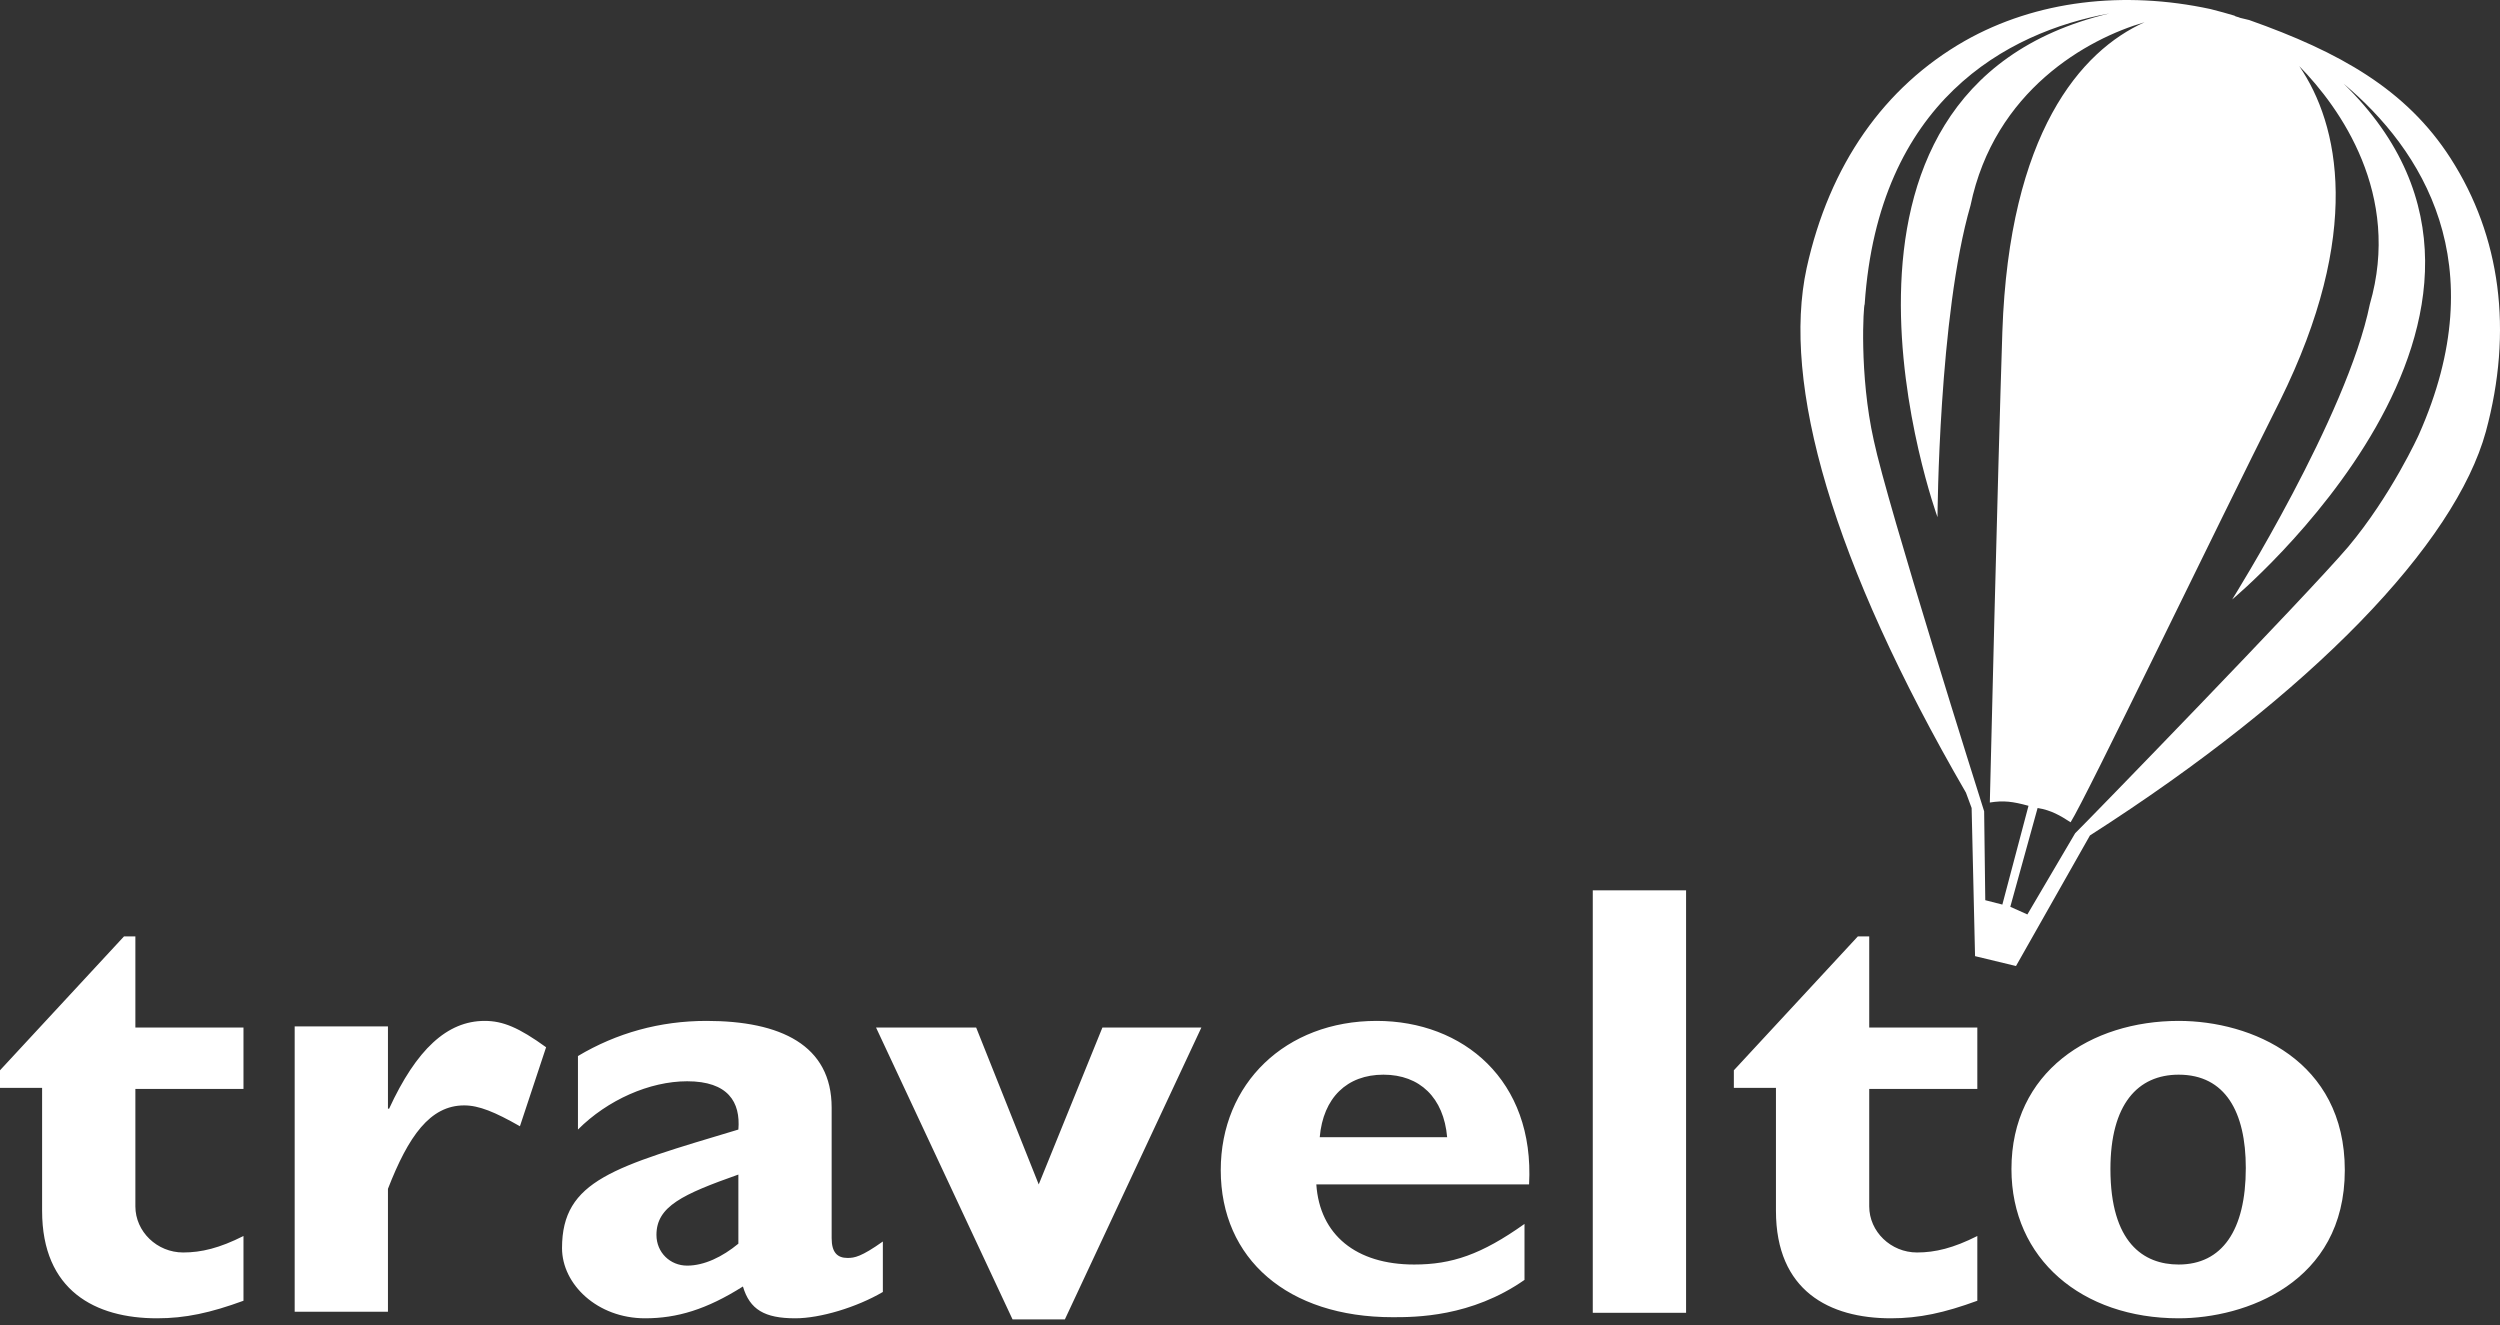 <svg width="100" height="53" viewBox="0 0 100 53" fill="none" xmlns="http://www.w3.org/2000/svg">
<rect x="0" y="0" width="100" height="53" fill="#333333" stroke="none"/>
<path d="M5.415 37.456H4.96L0 42.812V43.514H1.684V48.431C1.684 51.635 3.823 52.732 6.28 52.732C7.418 52.732 8.419 52.513 9.739 52.03V49.44C8.783 49.923 8.055 50.099 7.327 50.099C6.28 50.099 5.415 49.264 5.415 48.255V43.558H9.739V41.1H5.415V37.456ZM15.564 44.348H15.518V41.056H11.787V52.469H15.518V47.553C16.337 45.445 17.202 44.216 18.567 44.216C19.159 44.216 19.796 44.48 20.797 45.05L21.844 41.89C20.752 41.1 20.114 40.836 19.386 40.836C17.885 40.836 16.656 41.978 15.564 44.348ZM33.266 49.528V44.304C33.266 41.802 31.218 40.836 28.26 40.836C26.395 40.836 24.665 41.319 23.118 42.241V45.182C24.301 43.997 25.985 43.251 27.487 43.251C29.125 43.251 29.626 44.085 29.535 45.182C24.574 46.675 22.481 47.201 22.481 49.923C22.481 51.372 23.892 52.732 25.803 52.732C27.077 52.732 28.26 52.381 29.717 51.459C29.99 52.381 30.581 52.732 31.81 52.732C32.811 52.732 34.267 52.293 35.314 51.679V49.66C34.449 50.274 34.176 50.318 33.903 50.318C33.494 50.318 33.266 50.099 33.266 49.528ZM29.535 49.747C28.897 50.274 28.169 50.625 27.487 50.625C26.804 50.625 26.258 50.099 26.258 49.396C26.258 48.255 27.305 47.772 29.535 46.982V49.747ZM41.549 47.377L39.046 41.1H35.041L40.502 52.776H42.595L48.056 41.1H44.097L41.549 47.377ZM74.769 37.456H74.314L69.354 42.812V43.514H71.038V48.431C71.038 51.635 73.177 52.732 75.634 52.732C76.772 52.732 77.773 52.513 79.093 52.03V49.44C78.137 49.923 77.409 50.099 76.681 50.099C75.634 50.099 74.769 49.264 74.769 48.255V43.558H79.093V41.1H74.769V37.456ZM55.065 40.836C51.424 40.836 48.83 43.338 48.83 46.806C48.83 50.362 51.515 52.688 55.702 52.688C56.612 52.688 58.842 52.688 60.98 51.196V48.957C59.251 50.186 58.068 50.581 56.566 50.581C54.245 50.581 52.789 49.396 52.653 47.377H61.163C61.39 43.207 58.523 40.836 55.065 40.836ZM52.789 45.489C52.926 43.909 53.881 42.987 55.337 42.987C56.794 42.987 57.749 43.909 57.886 45.489H52.789ZM87.147 40.836C83.643 40.836 80.458 42.855 80.458 46.762C80.458 50.362 83.279 52.732 87.147 52.732C89.787 52.732 93.792 51.328 93.792 46.806C93.792 42.416 90.06 40.836 87.147 40.836ZM87.147 50.581C85.737 50.581 84.417 49.703 84.417 46.762C84.417 44.172 85.509 42.987 87.147 42.987C89.013 42.987 89.832 44.48 89.832 46.718C89.832 49.221 88.877 50.581 87.147 50.581ZM63.711 52.513H67.443V35.612H63.711V52.513ZM98.024 6.333C96.249 3.567 93.564 2.075 89.969 0.802L89.605 0.714C89.514 0.67 89.423 0.67 89.377 0.626L88.922 0.495L88.422 0.363C84.963 -0.383 81.459 0.012 78.592 1.636C75.361 3.48 73.177 6.596 72.266 10.723C71.265 15.332 73.268 22.443 78.638 31.706L78.865 32.32L79.002 38.246L80.64 38.641L83.598 33.418C92.517 27.711 98.206 21.741 99.435 17.263C100.527 13.225 100.026 9.45 98.024 6.333ZM88.558 0.451C88.604 0.451 88.604 0.451 88.649 0.451C88.649 0.451 88.604 0.451 88.558 0.451ZM79.411 36.008L79.366 32.452C79.184 31.881 75.498 20.204 74.951 17.615C74.36 14.981 74.542 12.171 74.587 12.171C75.133 4.05 80.276 1.285 84.371 0.539C71.311 3.655 77.5 20.687 77.5 20.687C77.5 20.687 77.545 12.61 78.82 8.221C79.775 3.611 83.507 1.548 85.782 0.89C83.234 2.031 80.367 5.323 80.094 13.269C79.912 18.844 79.593 31.969 79.593 32.101C80.139 32.013 80.503 32.057 81.14 32.232L80.094 36.183L79.411 36.008ZM96.75 17.395C96.75 17.395 95.657 19.809 93.928 21.873C92.244 23.848 83.416 32.935 83.006 33.33L81.095 36.578L80.412 36.271L81.504 32.32C82.051 32.408 82.415 32.627 82.824 32.891C83.461 31.881 88.467 21.477 91.198 16.034C94.52 9.318 93.564 4.972 91.971 2.646C93.61 4.314 96.067 7.782 94.793 12.171C93.883 16.649 89.286 23.98 89.286 23.98C89.286 23.98 103.121 12.479 93.746 3.348C96.886 5.982 99.799 10.547 96.75 17.395Z" fill="white"/>
</svg>
